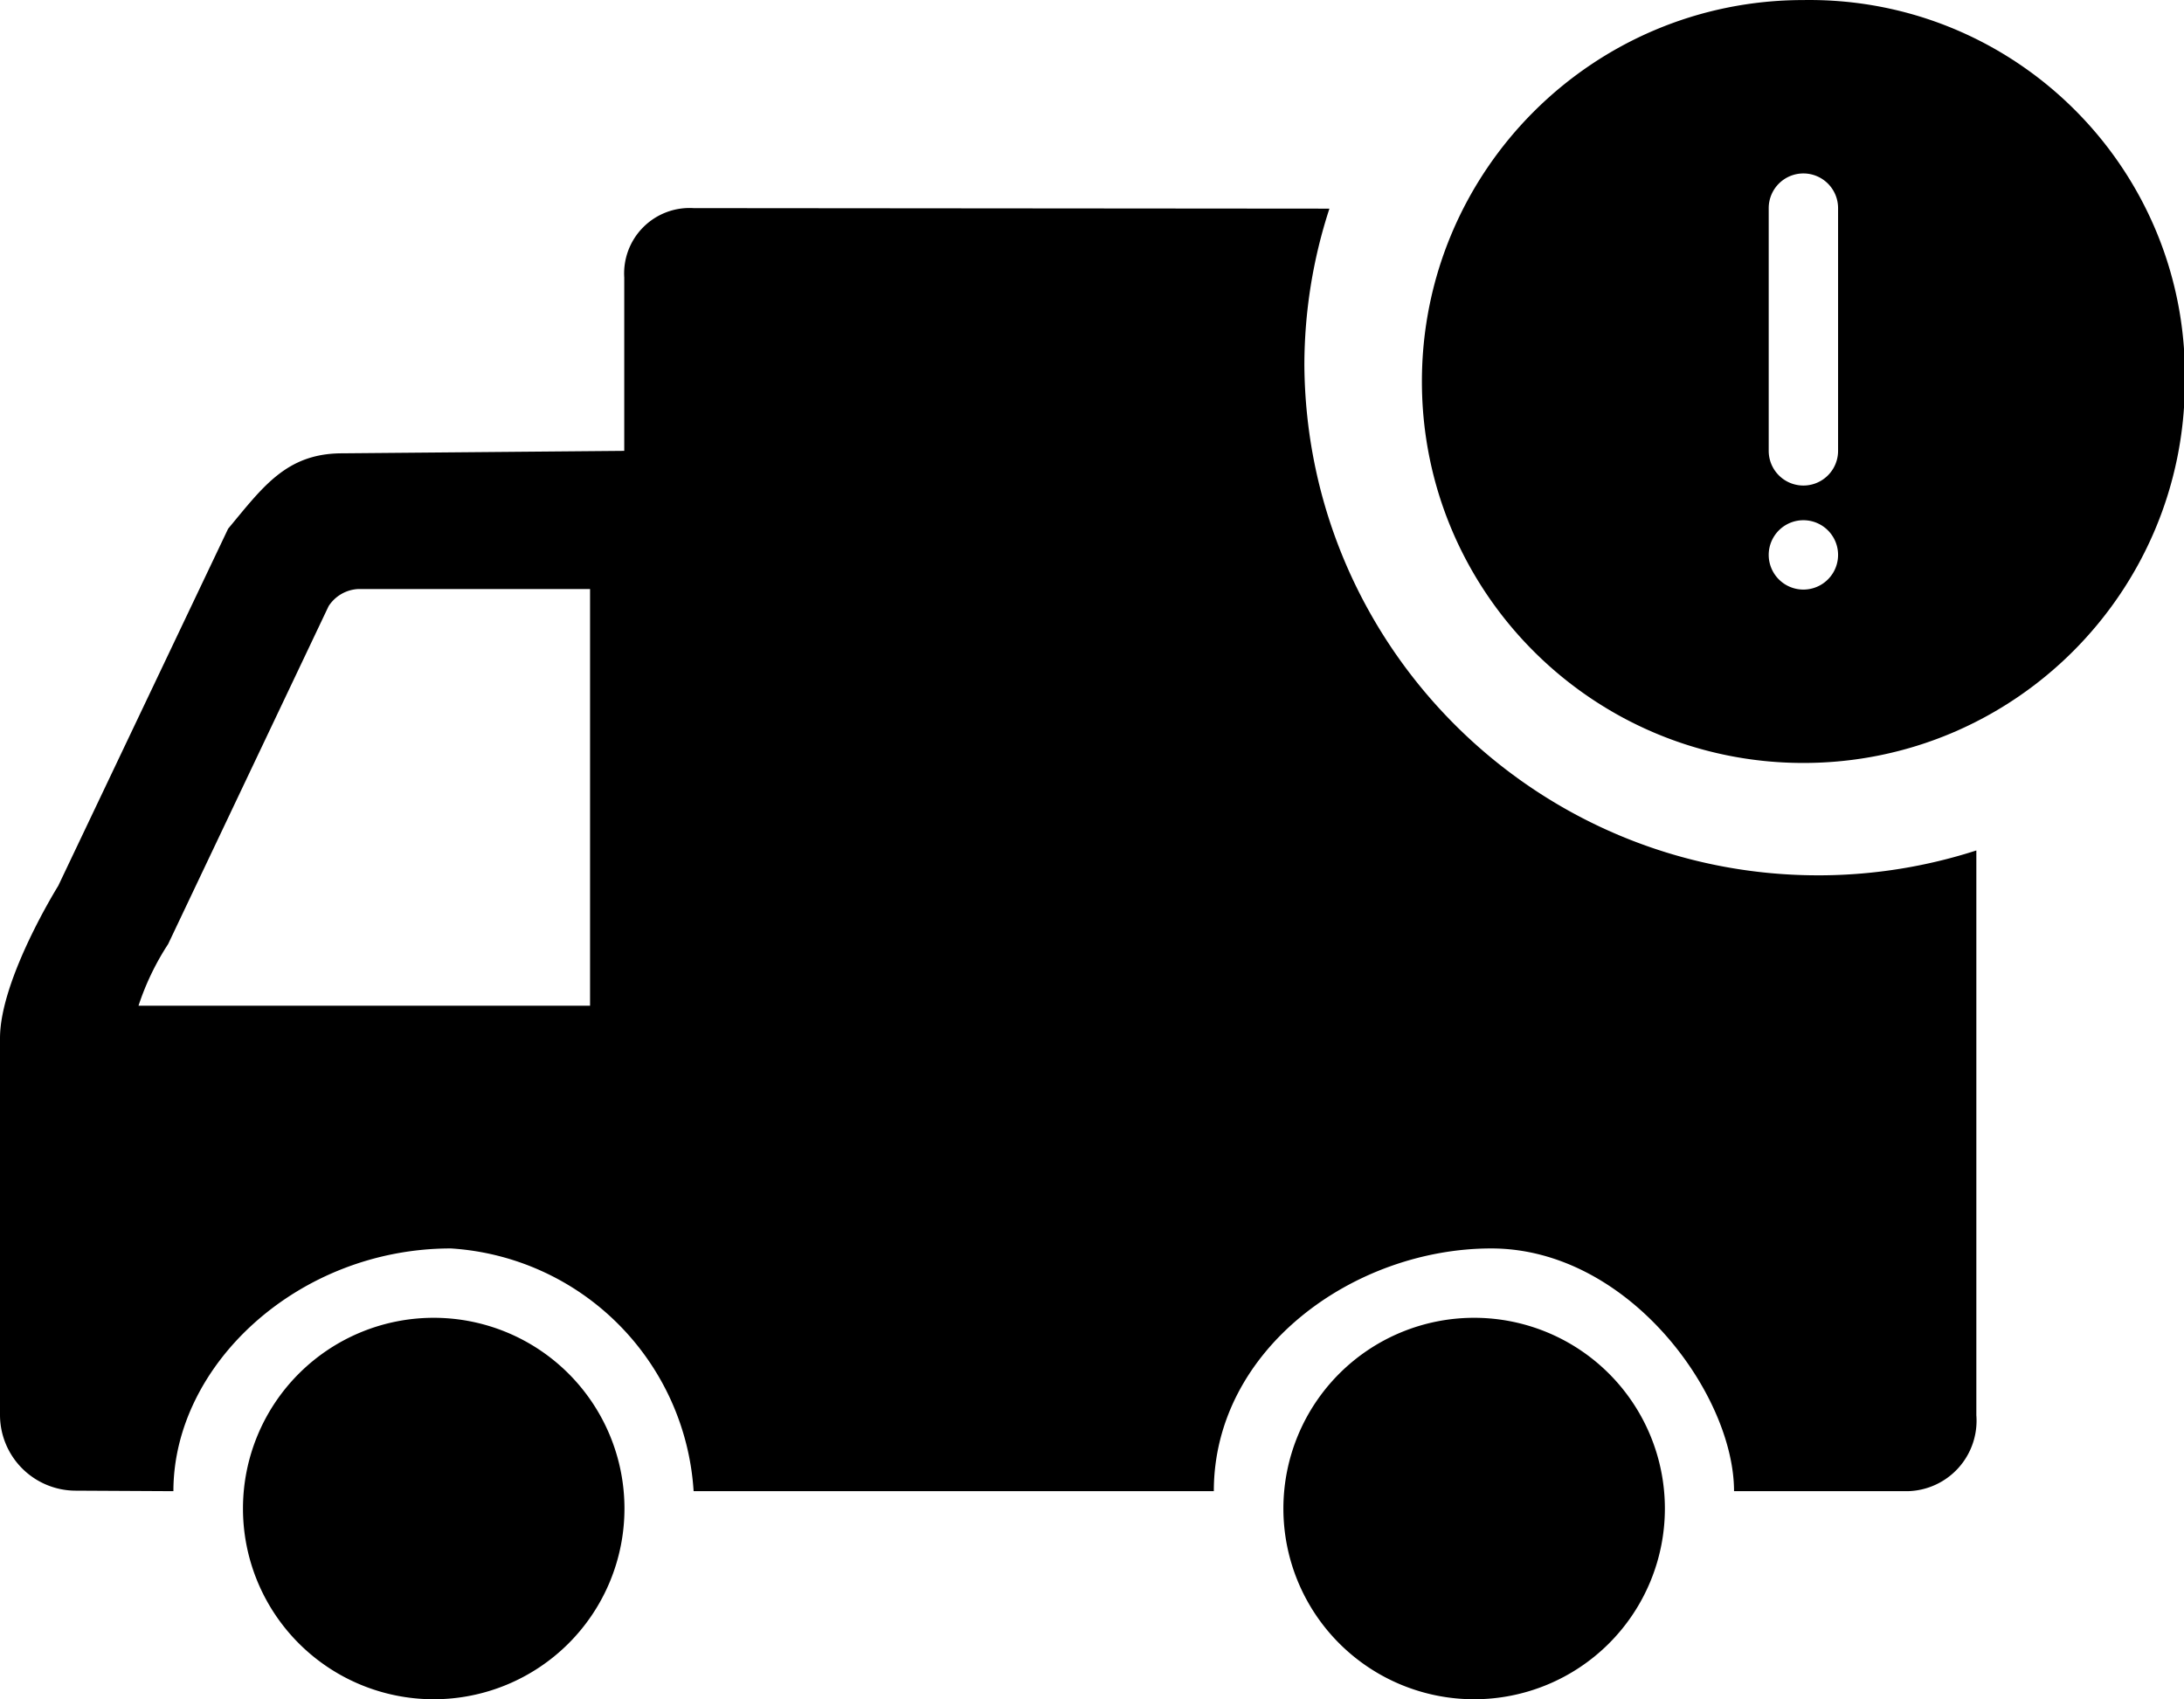 <?xml version="1.0" standalone="no"?><!DOCTYPE svg PUBLIC "-//W3C//DTD SVG 1.1//EN" "http://www.w3.org/Graphics/SVG/1.1/DTD/svg11.dtd"><svg t="1568094412376" class="icon" viewBox="0 0 1316 1024" version="1.1" xmlns="http://www.w3.org/2000/svg" p-id="33514" xmlns:xlink="http://www.w3.org/1999/xlink" width="257.031" height="200"><defs><style type="text/css"></style></defs><path d="M1086.661 0.031c-126.951 0-229.871 102.919-229.871 229.871s102.919 229.871 229.871 229.871 229.871-102.919 229.871-229.871C1318.516 104.936 1218.794 2.017 1093.828 0.031A204.898 204.898 0 0 0 1086.661 0.031zM35.066 533.853l102.397-215.242c20.897-25.077 35.066-45.431 68.71-45.431L376.152 271.696V167.21a39.433 39.433 0 0 1 41.795-41.795l383.111 0.313a304.432 304.432 0 0 0-15.088 94.519c1.379 171.065 141.182 308.612 312.227 307.232a309.636 309.636 0 0 0 92.68-14.983v340.376A42.484 42.484 0 0 1 1149.353 898.616h-104.487c0-58.408-63.653-146.281-146.281-146.281s-167.179 60.602-167.179 146.281H417.946a156.375 156.375 0 0 0-146.281-146.281c-91.509 0-167.179 69.776-167.179 146.281l-58.68-0.313A45.682 45.682 0 0 1 0 852.872V625.634c0-35.567 35.066-91.781 35.066-91.781zM355.547 606.054V354.972h-139.866c-7.21 0.418-13.771 4.263-17.679 10.323l-96.692 203.623A158.318 158.318 0 0 0 83.464 606.054h272.083z m532.714 188.076a114.935 114.935 0 1 1 0 229.871 114.935 114.935 0 1 1 0-229.871z m-626.92 0a114.935 114.935 0 1 1 0 229.871 114.935 114.935 0 1 1 0-229.871h0.042-0.042zM1086.661 104.518a20.897 20.897 0 0 1 20.897 20.897v146.281a20.897 20.897 0 0 1-41.795 0V125.415a20.897 20.897 0 0 1 20.897-20.897z m0 208.973a20.897 20.897 0 1 1 0 41.795 20.897 20.897 0 0 1 0-41.795z" p-id="33515"></path></svg>